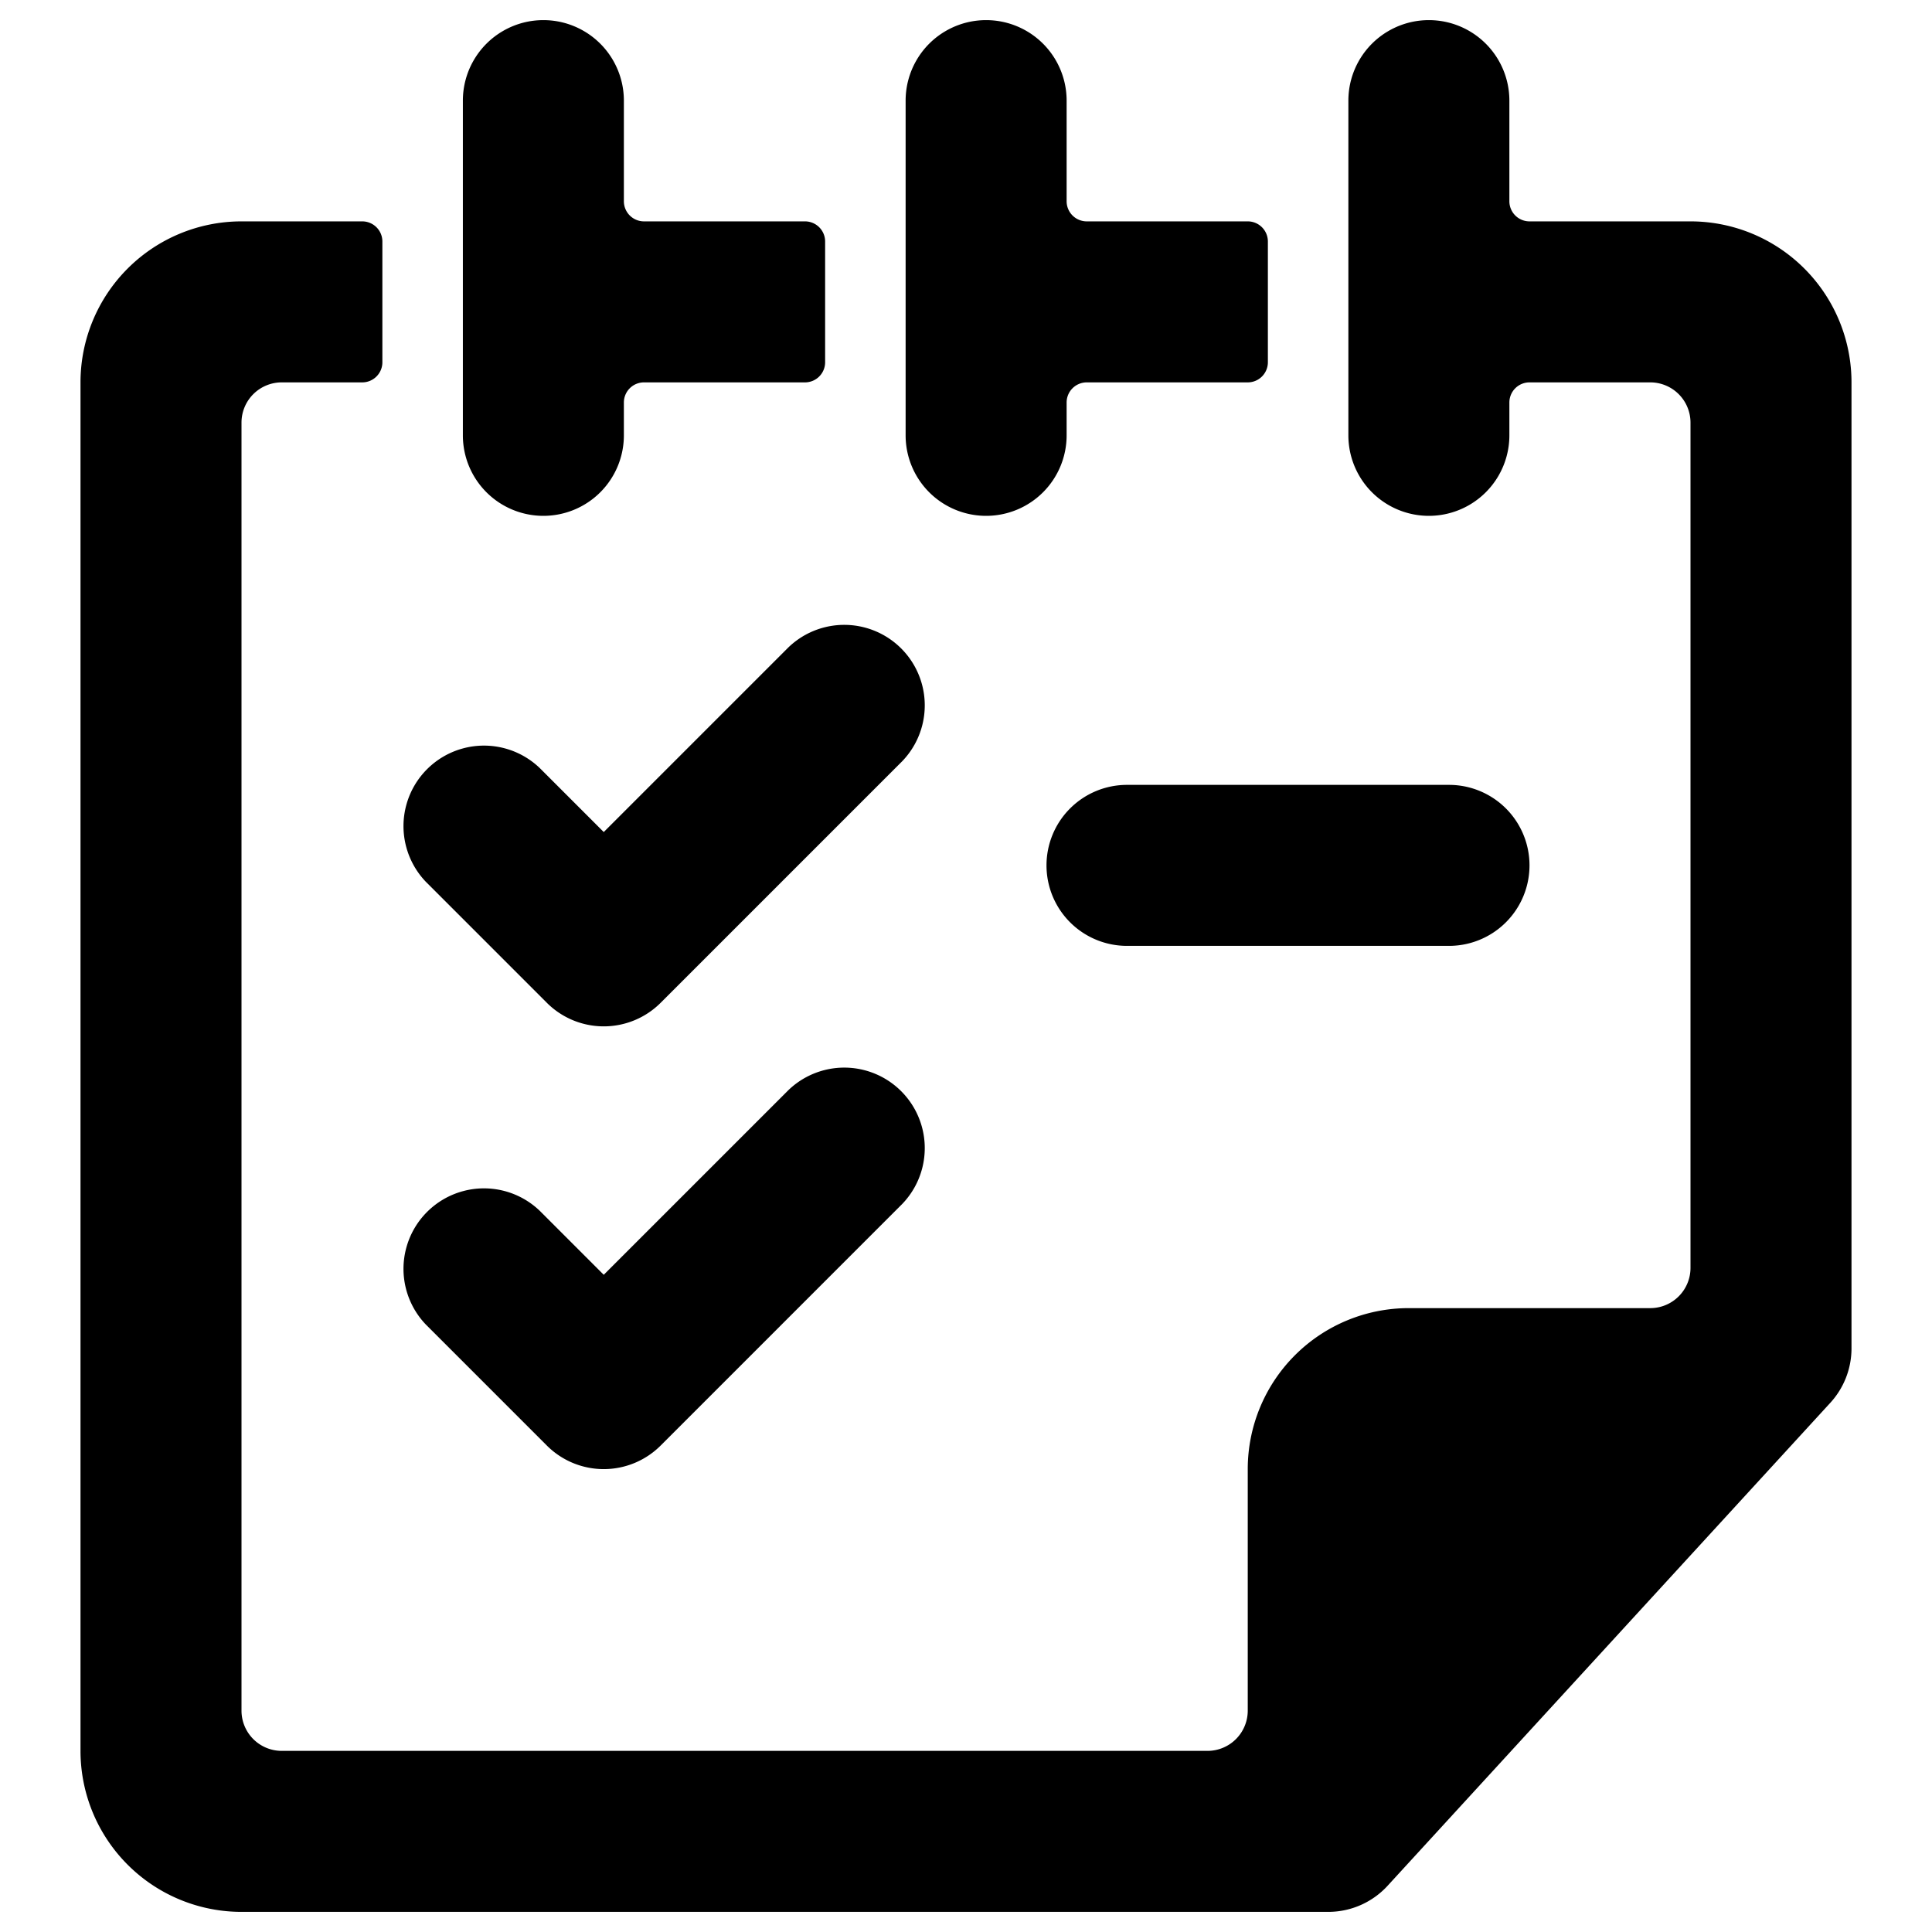 <svg xmlns="http://www.w3.org/2000/svg" viewBox="0 0 24 24"><path d="M21,2.75H19a.25.25,0,0,1-.25-.25V1.25a1,1,0,0,0-2,0V5.408a1,1,0,1,0,2,0V5A.25.25,0,0,1,19,4.75h1.5a.5.5,0,0,1,.5.5v10.5a.5.5,0,0,1-.5.5h-3a2,2,0,0,0-2,2v3a.5.5,0,0,1-.5.5H3.5a.5.5,0,0,1-.5-.5v-16a.5.5,0,0,1,.5-.5h1a.25.25,0,0,0,.25-.25V3a.25.25,0,0,0-.25-.25H3a2,2,0,0,0-2,2v17a2,2,0,0,0,2,2H16.5a1,1,0,0,0,.737-.324l5.5-6A1,1,0,0,0,23,16.75v-12A2,2,0,0,0,21,2.75Z"/><path d="M12.25,6.408a1,1,0,0,0,1-1V5a.25.25,0,0,1,.25-.25h2a.25.25,0,0,0,.25-.25V3a.25.25,0,0,0-.25-.25h-2a.25.25,0,0,1-.25-.25V1.25a1,1,0,0,0-2,0V5.408A1,1,0,0,0,12.25,6.408Z"/><path d="M6.75,6.408a1,1,0,0,0,1-1V5A.25.25,0,0,1,8,4.75h2a.25.25,0,0,0,.25-.25V3A.25.25,0,0,0,10,2.75H8a.25.25,0,0,1-.25-.25V1.25a1,1,0,0,0-2,0V5.408A1,1,0,0,0,6.75,6.408Z"/><path d="M6.793,12.457a1,1,0,0,0,1.414,0l3-3A1,1,0,0,0,9.793,8.043L7.5,10.336l-.793-.793a1,1,0,0,0-1.414,1.414Z"/><path d="M6.793,17.957a1,1,0,0,0,1.414,0l3-3a1,1,0,0,0-1.414-1.414L7.5,15.836l-.793-.793a1,1,0,0,0-1.414,1.414Z"/><path d="M13,10.75a1,1,0,0,0,1,1h4a1,1,0,0,0,0-2H14A1,1,0,0,0,13,10.75Z"/></svg>